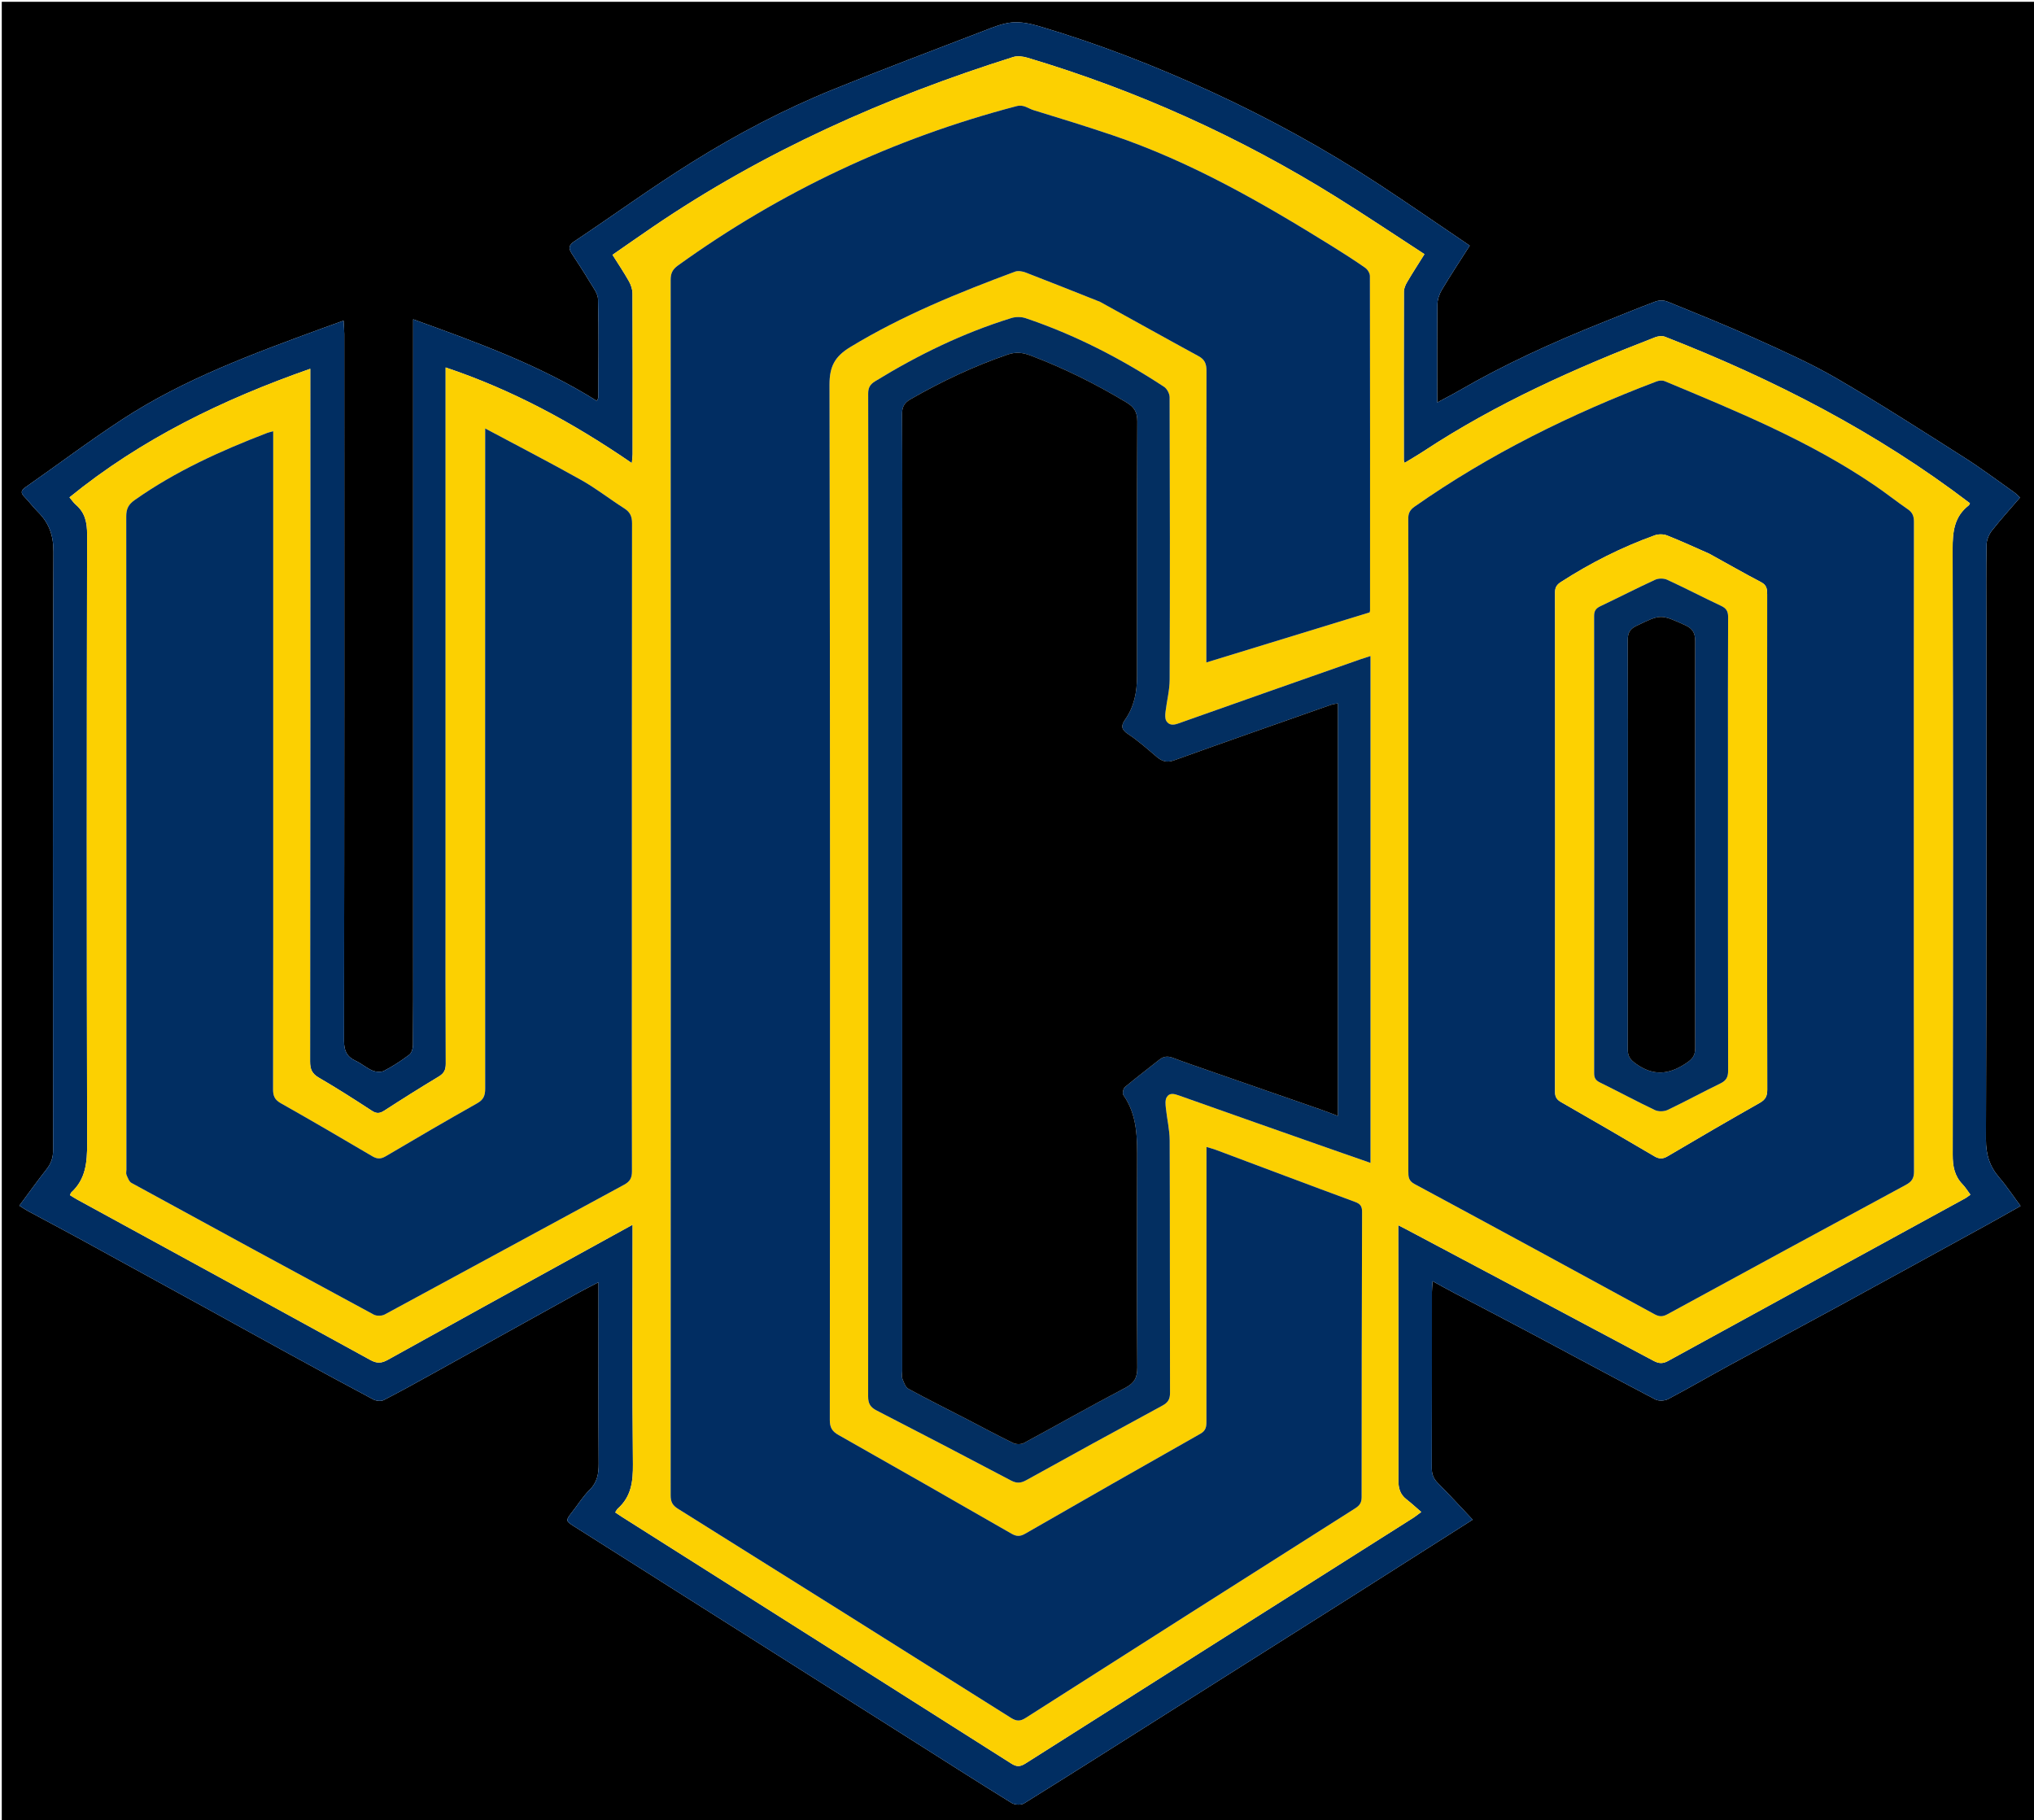 <svg version="1.1" id="Layer_1" xmlns="http://www.w3.org/2000/svg" xmlns:xlink="http://www.w3.org/1999/xlink" x="0px" y="0px"
	 width="100%" viewBox="0 0 1152 1031" enable-background="new 0 0 1152 1031" xml:space="preserve">
<path fill="#000000" opacity="1" stroke="none" 
	d="
M1,356 
	C1,237.347 1,119.194 1,1.02 
	C384.943,1.02 768.885,1.02 1152.914,1.02 
	C1152.914,344.57 1152.914,688.14 1152.914,1031.855 
	C769,1031.855 385,1031.855 1,1031.855 
	C1,806.781 1,581.641 1,356 
M234,451.5 
	C234,480.33 234,509.16 234,537.99 
	C234,555.989 234.061,573.988 233.906,591.984 
	C233.89,593.842 233.116,596.4 231.774,597.41 
	C227.286,600.785 222.53,603.895 217.553,606.482 
	C215.79,607.398 212.836,607.141 210.885,606.323 
	C207.559,604.929 204.739,602.362 201.45,600.843 
	C196.469,598.543 194.84,595.24 194.849,589.575 
	C195.04,456.088 194.999,322.601 194.982,189.114 
	C194.982,186.881 194.754,184.649 194.589,181.609 
	C189.969,183.275 186.112,184.644 182.27,186.054 
	C143.316,200.352 104.294,214.634 69.305,237.486 
	C50.586,249.712 32.699,263.208 14.355,276.015 
	C11.61,277.932 11.81,279.337 13.928,281.494 
	C16.48,284.092 18.613,287.107 21.209,289.653 
	C27.626,295.947 30.3,302.918 30.265,312.431 
	C29.858,425.419 29.983,538.408 30.082,651.397 
	C30.085,655.658 28.939,658.995 26.326,662.295 
	C21.119,668.873 16.256,675.723 10.954,682.862 
	C12.941,684.105 14.397,685.13 15.953,685.969 
	C25.452,691.091 35.011,696.105 44.481,701.28 
	C68.359,714.328 92.208,727.431 116.055,740.536 
	C131.76,749.168 147.421,757.881 163.141,766.485 
	C179.159,775.252 195.194,783.993 211.323,792.553 
	C212.961,793.422 215.713,793.781 217.246,793 
	C226.702,788.177 235.983,783.008 245.272,777.863 
	C272.699,762.67 300.098,747.425 327.523,732.228 
	C331.075,730.259 334.716,728.451 338.986,726.218 
	C338.986,728.901 338.986,730.709 338.986,732.516 
	C338.986,764.679 338.898,796.843 339.069,829.006 
	C339.099,834.752 338.264,839.585 333.907,843.878 
	C330.177,847.553 327.354,852.146 324.105,856.313 
	C320.256,861.25 320.183,861.337 325.393,864.644 
	C349.327,879.834 373.299,894.962 397.254,910.117 
	C436.194,934.753 475.135,959.389 514.07,984.034 
	C533.676,996.444 553.221,1008.952 572.954,1021.157 
	C574.732,1022.257 578.3,1022.444 580.001,1021.388 
	C606.761,1004.756 633.349,987.847 659.982,971.009 
	C695.308,948.675 730.65,926.365 765.963,904.01 
	C786.843,890.791 807.679,877.503 828.535,864.246 
	C830.267,863.145 831.998,862.043 834.083,860.716 
	C827.188,853.425 820.916,846.567 814.366,839.985 
	C811.944,837.55 810.922,835.094 810.934,831.653 
	C811.044,798.323 810.995,764.993 811.014,731.662 
	C811.015,729.938 811.218,728.213 811.382,725.622 
	C816.099,728.193 819.97,730.365 823.896,732.432 
	C837.707,739.703 851.571,746.872 865.35,754.202 
	C889.388,766.989 913.339,779.941 937.461,792.566 
	C939.389,793.576 942.804,793.433 944.776,792.395 
	C956.511,786.217 967.977,779.531 979.625,773.182 
	C999.443,762.38 1019.362,751.763 1039.178,740.957 
	C1067.432,725.551 1095.638,710.057 1123.848,694.572 
	C1130.512,690.915 1137.114,687.145 1144.397,683.062 
	C1140.234,677.451 1136.607,671.924 1132.329,666.959 
	C1126.885,660.64 1124.766,653.92 1124.794,645.34 
	C1125.118,547.35 1125,449.359 1125,351.369 
	C1125,337.037 1124.847,322.702 1125.138,308.376 
	C1125.192,305.713 1126.486,302.656 1128.158,300.526 
	C1133.14,294.178 1138.594,288.2 1144.095,281.807 
	C1142.98,280.779 1142.12,279.793 1141.082,279.06 
	C1131.601,272.373 1122.324,265.361 1112.541,259.146 
	C1088.604,243.941 1064.739,228.579 1040.237,214.326 
	C1025.504,205.756 1009.793,198.788 994.225,191.758 
	C977.756,184.32 960.965,177.588 944.226,170.767 
	C942.336,169.997 939.634,170.021 937.708,170.741 
	C927.618,174.517 917.658,178.637 907.651,182.635 
	C879.719,193.794 852.372,206.181 826.317,221.293 
	C822.522,223.493 818.601,225.474 814.001,227.953 
	C814.001,208.719 813.894,190.572 814.113,172.428 
	C814.147,169.646 815.17,166.578 816.609,164.163 
	C821.501,155.954 826.784,147.978 832.422,139.12 
	C814.92,127.286 797.903,115.482 780.585,104.136 
	C750.414,84.368 718.876,67.062 686.093,51.964 
	C654.415,37.376 622.01,24.763 588.574,14.867 
	C583.613,13.399 578.178,12.243 573.128,12.717 
	C567.638,13.232 562.231,15.532 556.979,17.55 
	C528.506,28.493 499.953,39.246 471.698,50.729 
	C443.956,62.003 417.439,75.958 392.079,91.789 
	C369.337,105.986 347.613,121.809 325.298,136.701 
	C322.058,138.863 321.964,140.707 323.795,143.539 
	C327.214,148.826 330.706,154.071 333.922,159.48 
	C335.842,162.708 338.649,166.181 338.733,169.6 
	C339.185,188.085 338.914,206.588 338.865,225.085 
	C338.864,225.522 338.54,225.958 338.085,227.102 
	C305.736,206.787 270.294,193.986 234,180.845 
	C234,271.292 234,360.896 234,451.5 
z"/>
<path fill="#012E62" opacity="1" stroke="none" 
	d="
M234,451 
	C234,360.896 234,271.292 234,180.845 
	C270.294,193.986 305.736,206.787 338.085,227.102 
	C338.54,225.958 338.864,225.522 338.865,225.085 
	C338.914,206.588 339.185,188.085 338.733,169.6 
	C338.649,166.181 335.842,162.708 333.922,159.48 
	C330.706,154.071 327.214,148.826 323.795,143.539 
	C321.964,140.707 322.058,138.863 325.298,136.701 
	C347.613,121.809 369.337,105.986 392.079,91.789 
	C417.439,75.958 443.956,62.003 471.698,50.729 
	C499.953,39.246 528.506,28.493 556.979,17.55 
	C562.231,15.532 567.638,13.232 573.128,12.717 
	C578.178,12.243 583.613,13.399 588.574,14.867 
	C622.01,24.763 654.415,37.376 686.093,51.964 
	C718.876,67.062 750.414,84.368 780.585,104.136 
	C797.903,115.482 814.92,127.286 832.422,139.12 
	C826.784,147.978 821.501,155.954 816.609,164.163 
	C815.17,166.578 814.147,169.646 814.113,172.428 
	C813.894,190.572 814.001,208.719 814.001,227.953 
	C818.601,225.474 822.522,223.493 826.317,221.293 
	C852.372,206.181 879.719,193.794 907.651,182.635 
	C917.658,178.637 927.618,174.517 937.708,170.741 
	C939.634,170.021 942.336,169.997 944.226,170.767 
	C960.965,177.588 977.756,184.32 994.225,191.758 
	C1009.793,198.788 1025.504,205.756 1040.237,214.326 
	C1064.739,228.579 1088.604,243.941 1112.541,259.146 
	C1122.324,265.361 1131.601,272.373 1141.082,279.06 
	C1142.12,279.793 1142.98,280.779 1144.095,281.807 
	C1138.594,288.2 1133.14,294.178 1128.158,300.526 
	C1126.486,302.656 1125.192,305.713 1125.138,308.376 
	C1124.847,322.702 1125,337.037 1125,351.369 
	C1125,449.359 1125.118,547.35 1124.794,645.34 
	C1124.766,653.92 1126.885,660.64 1132.329,666.959 
	C1136.607,671.924 1140.234,677.451 1144.397,683.062 
	C1137.114,687.145 1130.512,690.915 1123.848,694.572 
	C1095.638,710.057 1067.432,725.551 1039.178,740.957 
	C1019.362,751.763 999.443,762.38 979.625,773.182 
	C967.977,779.531 956.511,786.217 944.776,792.395 
	C942.804,793.433 939.389,793.576 937.461,792.566 
	C913.339,779.941 889.388,766.989 865.35,754.202 
	C851.571,746.872 837.707,739.703 823.896,732.432 
	C819.97,730.365 816.099,728.193 811.382,725.622 
	C811.218,728.213 811.015,729.938 811.014,731.662 
	C810.995,764.993 811.044,798.323 810.934,831.653 
	C810.922,835.094 811.944,837.55 814.366,839.985 
	C820.916,846.567 827.188,853.425 834.083,860.716 
	C831.998,862.043 830.267,863.145 828.535,864.246 
	C807.679,877.503 786.843,890.791 765.963,904.01 
	C730.65,926.365 695.308,948.675 659.982,971.009 
	C633.349,987.847 606.761,1004.756 580.001,1021.388 
	C578.3,1022.444 574.732,1022.257 572.954,1021.157 
	C553.221,1008.952 533.676,996.444 514.07,984.034 
	C475.135,959.389 436.194,934.753 397.254,910.117 
	C373.299,894.962 349.327,879.834 325.393,864.644 
	C320.183,861.337 320.256,861.25 324.105,856.313 
	C327.354,852.146 330.177,847.553 333.907,843.878 
	C338.264,839.585 339.099,834.752 339.069,829.006 
	C338.898,796.843 338.986,764.679 338.986,732.516 
	C338.986,730.709 338.986,728.901 338.986,726.218 
	C334.716,728.451 331.075,730.259 327.523,732.228 
	C300.098,747.425 272.699,762.67 245.272,777.863 
	C235.983,783.008 226.702,788.177 217.246,793 
	C215.713,793.781 212.961,793.422 211.323,792.553 
	C195.194,783.993 179.159,775.252 163.141,766.485 
	C147.421,757.881 131.76,749.168 116.055,740.536 
	C92.208,727.431 68.359,714.328 44.481,701.28 
	C35.011,696.105 25.452,691.091 15.953,685.969 
	C14.397,685.13 12.941,684.105 10.954,682.862 
	C16.256,675.723 21.119,668.873 26.326,662.295 
	C28.939,658.995 30.085,655.658 30.082,651.397 
	C29.983,538.408 29.858,425.419 30.265,312.431 
	C30.3,302.918 27.626,295.947 21.209,289.653 
	C18.613,287.107 16.48,284.092 13.928,281.494 
	C11.81,279.337 11.61,277.932 14.355,276.015 
	C32.699,263.208 50.586,249.712 69.305,237.486 
	C104.294,214.634 143.316,200.352 182.27,186.054 
	C186.112,184.644 189.969,183.275 194.589,181.609 
	C194.754,184.649 194.982,186.881 194.982,189.114 
	C194.999,322.601 195.04,456.088 194.849,589.575 
	C194.84,595.24 196.469,598.543 201.45,600.843 
	C204.739,602.362 207.559,604.929 210.885,606.323 
	C212.836,607.141 215.79,607.398 217.553,606.482 
	C222.53,603.895 227.286,600.785 231.774,597.41 
	C233.116,596.4 233.89,593.842 233.906,591.984 
	C234.061,573.988 234,555.989 234,537.99 
	C234,509.16 234,480.33 234,451 
M252.402,506.5 
	C252.4,538.495 252.349,570.491 252.468,602.486 
	C252.481,605.862 251.535,607.898 248.571,609.68 
	C238.162,615.943 227.871,622.411 217.677,629.018 
	C215.096,630.691 213.285,630.851 210.618,629.111 
	C200.723,622.657 190.763,616.277 180.553,610.341 
	C176.672,608.085 175.621,605.515 175.625,601.22 
	C175.74,472.558 175.719,343.895 175.719,215.233 
	C175.719,213.279 175.719,211.325 175.719,208.874 
	C126.162,226.25 79.966,248.623 39.353,281.693 
	C40.612,283.165 41.649,284.73 43.015,285.914 
	C48.197,290.404 49.344,295.934 49.332,302.714 
	C49.126,417.71 49.085,532.707 49.351,647.703 
	C49.376,658.258 48.615,667.808 40.391,675.346 
	C40.065,675.644 39.966,676.189 39.621,676.916 
	C41.049,677.781 42.413,678.681 43.842,679.462 
	C99.161,709.703 154.511,739.888 209.753,770.266 
	C213.457,772.303 216.016,772.195 219.623,770.188 
	C256.109,749.885 292.707,729.784 329.275,709.629 
	C338.699,704.435 348.13,699.253 358.282,693.666 
	C358.282,696.205 358.282,697.969 358.282,699.733 
	C358.282,742.898 358.035,786.066 358.47,829.227 
	C358.569,839.013 357.567,847.614 349.929,854.41 
	C349.341,854.933 349.006,855.741 348.432,856.597 
	C349.788,857.497 351.01,858.343 352.265,859.137 
	C425.815,905.704 499.381,952.247 572.875,998.904 
	C575.867,1000.803 577.889,1000.642 580.772,998.814 
	C653.996,952.356 727.28,905.993 800.546,859.6 
	C801.738,858.845 802.827,857.925 804.953,856.349 
	C801.863,853.692 799.296,851.307 796.542,849.161 
	C792.947,846.36 792.005,842.878 792.015,838.34 
	C792.122,792.176 791.99,746.01 791.924,699.845 
	C791.922,698.091 791.924,696.336 791.924,693.937 
	C794.027,695.018 795.481,695.745 796.915,696.506 
	C843.482,721.237 890.06,745.948 936.581,770.764 
	C939.501,772.322 941.754,772.464 944.734,770.828 
	C1000.732,740.099 1056.792,709.481 1112.828,678.821 
	C1113.918,678.225 1114.889,677.412 1115.993,676.646 
	C1114.37,674.477 1113.151,672.439 1111.544,670.777 
	C1106.968,666.041 1105.95,660.515 1105.96,654.015 
	C1106.133,539.686 1106.181,425.356 1105.914,311.027 
	C1105.891,301.231 1106.777,292.645 1114.998,286.27 
	C1115.451,285.92 1115.614,285.196 1115.71,285.019 
	C1062.826,244.68 1004.529,214.752 943.032,190.742 
	C941.426,190.115 939.1,190.381 937.42,191.031 
	C891.889,208.647 847.445,228.49 806.494,255.43 
	C802.956,257.757 799.279,259.874 795.544,262.164 
	C795.263,261.282 795.087,260.99 795.087,260.698 
	C795.068,228.866 795.031,197.033 795.135,165.202 
	C795.141,163.366 796.02,161.368 796.98,159.732 
	C799.98,154.621 803.215,149.647 806.778,143.949 
	C789.916,133 773.62,122.058 756.974,111.676 
	C702.198,77.512 643.838,51.2 581.978,32.715 
	C579.434,31.955 576.298,31.521 573.865,32.288 
	C501.466,55.115 432.686,85.665 369.729,128.534 
	C362.098,133.731 354.544,139.041 346.901,144.335 
	C350.266,149.69 353.442,154.386 356.206,159.313 
	C357.359,161.37 358.213,163.917 358.223,166.245 
	C358.355,196.577 358.316,226.909 358.295,257.242 
	C358.294,258.604 358.057,259.967 357.841,262.28 
	C324.626,239.467 290.317,220.837 252.402,208.124 
	C252.402,307.568 252.402,406.534 252.402,506.5 
z"/>
<path fill="#FCD001" opacity="1" stroke="none" 
	d="
M252.402,506 
	C252.402,406.534 252.402,307.568 252.402,208.124 
	C290.317,220.837 324.626,239.467 357.841,262.28 
	C358.057,259.967 358.294,258.604 358.295,257.242 
	C358.316,226.909 358.355,196.577 358.223,166.245 
	C358.213,163.917 357.359,161.37 356.206,159.313 
	C353.442,154.386 350.266,149.69 346.901,144.335 
	C354.544,139.041 362.098,133.731 369.729,128.534 
	C432.686,85.665 501.466,55.115 573.865,32.288 
	C576.298,31.521 579.434,31.955 581.978,32.715 
	C643.838,51.2 702.198,77.512 756.974,111.676 
	C773.62,122.058 789.916,133 806.778,143.949 
	C803.215,149.647 799.98,154.621 796.98,159.732 
	C796.02,161.368 795.141,163.366 795.135,165.202 
	C795.031,197.033 795.068,228.866 795.087,260.698 
	C795.087,260.99 795.263,261.282 795.544,262.164 
	C799.279,259.874 802.956,257.757 806.494,255.43 
	C847.445,228.49 891.889,208.647 937.42,191.031 
	C939.1,190.381 941.426,190.115 943.032,190.742 
	C1004.529,214.752 1062.826,244.68 1115.71,285.019 
	C1115.614,285.196 1115.451,285.92 1114.998,286.27 
	C1106.777,292.645 1105.891,301.231 1105.914,311.027 
	C1106.181,425.356 1106.133,539.686 1105.96,654.015 
	C1105.95,660.515 1106.968,666.041 1111.544,670.777 
	C1113.151,672.439 1114.37,674.477 1115.993,676.646 
	C1114.889,677.412 1113.918,678.225 1112.828,678.821 
	C1056.792,709.481 1000.732,740.099 944.734,770.828 
	C941.754,772.464 939.501,772.322 936.581,770.764 
	C890.06,745.948 843.482,721.237 796.915,696.506 
	C795.481,695.745 794.027,695.018 791.924,693.937 
	C791.924,696.336 791.922,698.091 791.924,699.845 
	C791.99,746.01 792.122,792.176 792.015,838.34 
	C792.005,842.878 792.947,846.36 796.542,849.161 
	C799.296,851.307 801.863,853.692 804.953,856.349 
	C802.827,857.925 801.738,858.845 800.546,859.6 
	C727.28,905.993 653.996,952.356 580.772,998.814 
	C577.889,1000.642 575.867,1000.803 572.875,998.904 
	C499.381,952.247 425.815,905.704 352.265,859.137 
	C351.01,858.343 349.788,857.497 348.432,856.597 
	C349.006,855.741 349.341,854.933 349.929,854.41 
	C357.567,847.614 358.569,839.013 358.47,829.227 
	C358.035,786.066 358.282,742.898 358.282,699.733 
	C358.282,697.969 358.282,696.205 358.282,693.666 
	C348.13,699.253 338.699,704.435 329.275,709.629 
	C292.707,729.784 256.109,749.885 219.623,770.188 
	C216.016,772.195 213.457,772.303 209.753,770.266 
	C154.511,739.888 99.161,709.703 43.842,679.462 
	C42.413,678.681 41.049,677.781 39.621,676.916 
	C39.966,676.189 40.065,675.644 40.391,675.346 
	C48.615,667.808 49.376,658.258 49.351,647.703 
	C49.085,532.707 49.126,417.71 49.332,302.714 
	C49.344,295.934 48.197,290.404 43.015,285.914 
	C41.649,284.73 40.612,283.165 39.353,281.693 
	C79.966,248.623 126.162,226.25 175.719,208.874 
	C175.719,211.325 175.719,213.279 175.719,215.233 
	C175.719,343.895 175.74,472.558 175.625,601.22 
	C175.621,605.515 176.672,608.085 180.553,610.341 
	C190.763,616.277 200.723,622.657 210.618,629.111 
	C213.285,630.851 215.096,630.691 217.677,629.018 
	C227.871,622.411 238.162,615.943 248.571,609.68 
	C251.535,607.898 252.481,605.862 252.468,602.486 
	C252.349,570.491 252.4,538.495 252.402,506 
M623.443,171.107 
	C641.906,181.342 660.327,191.655 678.87,201.744 
	C682.479,203.708 683.328,206.248 683.319,210.115 
	C683.205,263.114 683.242,316.113 683.242,369.112 
	C683.242,371.026 683.242,372.941 683.242,375.203 
	C714.544,365.605 745.151,356.22 775.732,346.842 
	C775.818,346.452 775.952,346.129 775.952,345.806 
	C775.97,282.641 775.998,219.475 775.875,156.31 
	C775.872,154.734 774.568,152.616 773.224,151.679 
	C767.083,147.398 760.772,143.349 754.41,139.397 
	C714.788,114.784 674.439,91.573 629.988,76.545 
	C615.188,71.541 600.25,66.94 585.31,62.364 
	C582.212,61.415 579.89,59.031 575.656,60.142 
	C506.157,78.373 442.267,108.376 383.968,150.369 
	C380.909,152.572 379.837,154.788 379.838,158.518 
	C379.933,388.013 379.932,617.508 379.839,847.004 
	C379.837,850.603 380.881,852.599 383.957,854.523 
	C446.885,893.897 509.751,933.37 572.552,972.945 
	C575.668,974.909 577.781,974.994 580.923,972.989 
	C643.081,933.319 705.309,893.76 767.578,854.265 
	C770.111,852.658 771.187,851.03 771.186,847.955 
	C771.179,794.123 771.272,740.291 771.448,686.459 
	C771.458,683.33 770.578,681.877 767.491,680.74 
	C741.132,671.026 714.859,661.078 688.552,651.22 
	C687.069,650.664 685.52,650.286 683.319,649.618 
	C683.319,652.247 683.32,654.207 683.319,656.167 
	C683.295,705.832 683.256,755.498 683.286,805.164 
	C683.288,808.152 682.952,810.296 679.871,812.037 
	C646.704,830.787 613.622,849.687 580.59,868.674 
	C577.772,870.295 575.728,870.273 572.918,868.658 
	C540.32,849.919 507.675,831.263 474.942,812.762 
	C471.328,810.719 469.981,808.556 469.984,804.28 
	C470.114,608.784 470.199,413.288 469.811,217.793 
	C469.79,207.407 472.957,201.804 481.589,196.566 
	C511.065,178.677 542.746,165.817 574.874,153.863 
	C576.627,153.211 579.139,153.665 580.998,154.382 
	C594.952,159.759 608.83,165.331 623.443,171.107 
M1083.924,462.5 
	C1083.924,406.839 1083.896,351.178 1083.996,295.517 
	C1084.002,292.356 1083.2,290.276 1080.563,288.46 
	C1074.257,284.117 1068.254,279.334 1061.929,275.02 
	C1024.974,249.815 983.833,232.997 942.85,215.89 
	C941.537,215.342 939.596,215.514 938.21,216.041 
	C889.826,234.429 843.674,257.134 801.185,286.941 
	C798.551,288.789 797.578,290.669 797.597,293.856 
	C797.733,316.687 797.67,339.518 797.67,362.349 
	C797.67,462.673 797.674,562.996 797.647,663.32 
	C797.646,666.376 797.653,668.727 801.136,670.602 
	C846.538,695.04 891.834,719.676 937.098,744.369 
	C939.753,745.818 941.685,745.846 944.35,744.393 
	C989.327,719.868 1034.348,695.422 1079.426,671.082 
	C1082.722,669.302 1084.045,667.427 1084.035,663.48 
	C1083.879,596.82 1083.924,530.16 1083.924,462.5 
M154.737,440.5 
	C154.737,375.255 154.737,310.01 154.737,244.257 
	C153.127,244.701 152.18,244.879 151.294,245.218 
	C124.987,255.316 99.45,266.89 76.267,283.221 
	C72.657,285.764 71.496,288.289 71.5,292.54 
	C71.609,415.856 71.589,539.173 71.589,662.489 
	C71.589,663.489 71.286,664.623 71.656,665.46 
	C72.375,667.09 73.098,669.238 74.467,669.987 
	C120.138,694.972 165.87,719.845 211.684,744.567 
	C213.31,745.445 216.258,745.384 217.906,744.494 
	C263.128,720.076 308.24,695.452 353.454,671.018 
	C356.874,669.17 357.94,667.115 357.926,663.293 
	C357.783,624.132 357.861,584.97 357.866,545.809 
	C357.874,462.654 357.845,379.498 357.976,296.343 
	C357.982,292.369 356.8,289.977 353.496,287.88 
	C345.348,282.709 337.715,276.663 329.325,271.95 
	C311.697,262.049 293.716,252.778 274.788,242.664 
	C274.788,246.262 274.788,248.2 274.788,250.137 
	C274.765,372.287 274.725,494.437 274.792,616.587 
	C274.794,620.464 273.886,622.834 270.266,624.873 
	C252.871,634.667 235.634,644.743 218.442,654.89 
	C215.648,656.539 213.605,656.494 210.832,654.857 
	C193.641,644.709 176.4,634.639 159.015,624.828 
	C155.586,622.893 154.648,620.725 154.656,616.976 
	C154.773,558.484 154.737,499.992 154.737,440.5 
M491.783,341.5 
	C491.783,357.664 491.783,373.827 491.783,389.991 
	C491.783,523.631 491.804,657.271 491.683,790.911 
	C491.68,794.974 492.957,797.053 496.5,798.874 
	C521.935,811.952 547.295,825.175 572.587,838.527 
	C575.777,840.21 578.121,840.09 581.236,838.362 
	C606.833,824.161 632.5,810.085 658.249,796.162 
	C661.456,794.428 662.675,792.592 662.665,788.893 
	C662.53,741.236 662.658,693.579 662.473,645.922 
	C662.45,639.829 660.951,633.751 660.323,627.647 
	C660.113,625.611 659.838,623.149 660.747,621.529 
	C662.295,618.768 664.964,619.474 667.709,620.451 
	C696.208,630.59 724.752,640.604 753.287,650.642 
	C760.753,653.269 768.233,655.857 776.208,658.638 
	C776.208,562.667 776.208,467.35 776.208,371.558 
	C773.967,372.283 772.252,372.796 770.565,373.389 
	C736.07,385.509 701.565,397.601 667.112,409.839 
	C664.329,410.827 662.048,410.671 660.612,408.381 
	C659.779,407.054 659.91,404.906 660.109,403.185 
	C660.814,397.09 662.441,391.022 662.463,384.939 
	C662.655,331.617 662.61,278.293 662.442,224.971 
	C662.436,222.969 660.976,220.183 659.319,219.094 
	C634.755,202.963 608.77,189.607 580.873,180.2 
	C578.439,179.38 575.293,179.368 572.833,180.129 
	C545.505,188.578 520.003,200.993 495.66,215.936 
	C492.721,217.74 491.696,219.625 491.707,223.023 
	C491.826,262.182 491.783,301.341 491.783,341.5 
z"/>
<path fill="#012D62" opacity="1" stroke="none" 
	d="
M623.087,170.975 
	C608.83,165.331 594.952,159.759 580.998,154.382 
	C579.139,153.665 576.627,153.211 574.874,153.863 
	C542.746,165.817 511.065,178.677 481.589,196.566 
	C472.957,201.804 469.79,207.407 469.811,217.793 
	C470.199,413.288 470.114,608.784 469.984,804.28 
	C469.981,808.556 471.328,810.719 474.942,812.762 
	C507.675,831.263 540.32,849.919 572.918,868.658 
	C575.728,870.273 577.772,870.295 580.59,868.674 
	C613.622,849.687 646.704,830.787 679.871,812.037 
	C682.952,810.296 683.288,808.152 683.286,805.164 
	C683.256,755.498 683.295,705.832 683.319,656.167 
	C683.32,654.207 683.319,652.247 683.319,649.618 
	C685.52,650.286 687.069,650.664 688.552,651.22 
	C714.859,661.078 741.132,671.026 767.491,680.74 
	C770.578,681.877 771.458,683.33 771.448,686.459 
	C771.272,740.291 771.179,794.123 771.186,847.955 
	C771.187,851.03 770.111,852.658 767.578,854.265 
	C705.309,893.76 643.081,933.319 580.923,972.989 
	C577.781,974.994 575.668,974.909 572.552,972.945 
	C509.751,933.37 446.885,893.897 383.957,854.523 
	C380.881,852.599 379.837,850.603 379.839,847.004 
	C379.932,617.508 379.933,388.013 379.838,158.518 
	C379.837,154.788 380.909,152.572 383.968,150.369 
	C442.267,108.376 506.157,78.373 575.656,60.142 
	C579.89,59.031 582.212,61.415 585.31,62.364 
	C600.25,66.94 615.188,71.541 629.988,76.545 
	C674.439,91.573 714.788,114.784 754.41,139.397 
	C760.772,143.349 767.083,147.398 773.224,151.679 
	C774.568,152.616 775.872,154.734 775.875,156.31 
	C775.998,219.475 775.97,282.641 775.952,345.806 
	C775.952,346.129 775.818,346.452 775.732,346.842 
	C745.151,356.22 714.544,365.605 683.242,375.203 
	C683.242,372.941 683.242,371.026 683.242,369.112 
	C683.242,316.113 683.205,263.114 683.319,210.115 
	C683.328,206.248 682.479,203.708 678.87,201.744 
	C660.327,191.655 641.906,181.342 623.087,170.975 
z"/>
<path fill="#012D62" opacity="1" stroke="none" 
	d="
M1083.924,463 
	C1083.924,530.16 1083.879,596.82 1084.035,663.48 
	C1084.045,667.427 1082.722,669.302 1079.426,671.082 
	C1034.348,695.422 989.327,719.868 944.35,744.393 
	C941.685,745.846 939.753,745.818 937.098,744.369 
	C891.834,719.676 846.538,695.04 801.136,670.602 
	C797.653,668.727 797.646,666.376 797.647,663.32 
	C797.674,562.996 797.67,462.673 797.67,362.349 
	C797.67,339.518 797.733,316.687 797.597,293.856 
	C797.578,290.669 798.551,288.789 801.185,286.941 
	C843.674,257.134 889.826,234.429 938.21,216.041 
	C939.596,215.514 941.537,215.342 942.85,215.89 
	C983.833,232.997 1024.974,249.815 1061.929,275.02 
	C1068.254,279.334 1074.257,284.117 1080.563,288.46 
	C1083.2,290.276 1084.002,292.356 1083.996,295.517 
	C1083.896,351.178 1083.924,406.839 1083.924,463 
M967.969,313.548 
	C960.052,310.082 952.203,306.444 944.172,303.268 
	C942.123,302.458 939.256,302.449 937.171,303.2 
	C918.479,309.93 900.847,318.833 884.137,329.595 
	C881.806,331.097 880.734,332.581 880.737,335.488 
	C880.819,429.811 880.82,524.135 880.735,618.459 
	C880.733,621.398 881.792,622.855 884.232,624.252 
	C901.845,634.341 919.41,644.515 936.888,654.835 
	C939.661,656.473 941.693,656.533 944.495,654.879 
	C961.83,644.645 979.228,634.513 996.746,624.595 
	C999.979,622.764 1000.928,620.719 1000.92,617.137 
	C1000.803,565.643 1000.84,514.148 1000.84,462.653 
	C1000.84,420.657 1000.823,378.662 1000.877,336.666 
	C1000.881,333.681 1000.644,331.412 997.481,329.755 
	C987.763,324.665 978.24,319.201 967.969,313.548 
z"/>
<path fill="#012E62" opacity="1" stroke="none" 
	d="
M154.737,441 
	C154.737,499.992 154.773,558.484 154.656,616.976 
	C154.648,620.725 155.586,622.893 159.015,624.828 
	C176.4,634.639 193.641,644.709 210.832,654.857 
	C213.605,656.494 215.648,656.539 218.442,654.89 
	C235.634,644.743 252.871,634.667 270.266,624.873 
	C273.886,622.834 274.794,620.464 274.792,616.587 
	C274.725,494.437 274.765,372.287 274.788,250.137 
	C274.788,248.2 274.788,246.262 274.788,242.664 
	C293.716,252.778 311.697,262.049 329.325,271.95 
	C337.715,276.663 345.348,282.709 353.496,287.88 
	C356.8,289.977 357.982,292.369 357.976,296.343 
	C357.845,379.498 357.874,462.654 357.866,545.809 
	C357.861,584.97 357.783,624.132 357.926,663.293 
	C357.94,667.115 356.874,669.17 353.454,671.018 
	C308.24,695.452 263.128,720.076 217.906,744.494 
	C216.258,745.384 213.31,745.445 211.684,744.567 
	C165.87,719.845 120.138,694.972 74.467,669.987 
	C73.098,669.238 72.375,667.09 71.656,665.46 
	C71.286,664.623 71.589,663.489 71.589,662.489 
	C71.589,539.173 71.609,415.856 71.5,292.54 
	C71.496,288.289 72.657,285.764 76.267,283.221 
	C99.45,266.89 124.987,255.316 151.294,245.218 
	C152.18,244.879 153.127,244.701 154.737,244.257 
	C154.737,310.01 154.737,375.255 154.737,441 
z"/>
<path fill="#032F61" opacity="1" stroke="none" 
	d="
M491.783,341 
	C491.783,301.341 491.826,262.182 491.707,223.023 
	C491.696,219.625 492.721,217.74 495.66,215.936 
	C520.003,200.993 545.505,188.578 572.833,180.129 
	C575.293,179.368 578.439,179.38 580.873,180.2 
	C608.77,189.607 634.755,202.963 659.319,219.094 
	C660.976,220.183 662.436,222.969 662.442,224.971 
	C662.61,278.293 662.655,331.617 662.463,384.939 
	C662.441,391.022 660.814,397.09 660.109,403.185 
	C659.91,404.906 659.779,407.054 660.612,408.381 
	C662.048,410.671 664.329,410.827 667.112,409.839 
	C701.565,397.601 736.07,385.509 770.565,373.389 
	C772.252,372.796 773.967,372.283 776.208,371.558 
	C776.208,467.35 776.208,562.667 776.208,658.638 
	C768.233,655.857 760.753,653.269 753.287,650.642 
	C724.752,640.604 696.208,630.59 667.709,620.451 
	C664.964,619.474 662.295,618.768 660.747,621.529 
	C659.838,623.149 660.113,625.611 660.323,627.647 
	C660.951,633.751 662.45,639.829 662.473,645.922 
	C662.658,693.579 662.53,741.236 662.665,788.893 
	C662.675,792.592 661.456,794.428 658.249,796.162 
	C632.5,810.085 606.833,824.161 581.236,838.362 
	C578.121,840.09 575.777,840.21 572.587,838.527 
	C547.295,825.175 521.935,811.952 496.5,798.874 
	C492.957,797.053 491.68,794.974 491.683,790.911 
	C491.804,657.271 491.783,523.631 491.783,389.991 
	C491.783,373.827 491.783,357.664 491.783,341 
M511.002,319.5 
	C511.002,471.807 511.002,624.113 511.002,776.42 
	C511.002,777.92 510.595,779.577 511.098,780.883 
	C511.899,782.965 512.83,785.685 514.536,786.617 
	C525.465,792.592 536.63,798.135 547.699,803.855 
	C556.401,808.351 565.013,813.032 573.823,817.303 
	C575.503,818.117 578.328,818.146 579.945,817.276 
	C599.08,806.973 617.957,796.184 637.211,786.112 
	C642.461,783.366 644.164,780.31 644.128,774.548 
	C643.883,735.723 643.918,696.895 644.046,658.069 
	C644.089,644.865 644.328,631.764 636.249,620.221 
	C635.608,619.306 636.156,616.495 637.104,615.701 
	C643.448,610.382 650.097,605.428 656.547,600.231 
	C659.018,598.239 661.401,598.034 664.322,599.147 
	C670.676,601.568 677.116,603.767 683.539,606.002 
	C704.842,613.416 726.156,620.795 747.457,628.213 
	C750.763,629.364 754.023,630.646 757.722,632.022 
	C757.722,553.582 757.722,476.154 757.722,398.378 
	C756.136,398.713 754.826,398.842 753.62,399.267 
	C724.046,409.67 694.451,420.013 664.959,430.641 
	C660.857,432.12 658.121,431.198 655.112,428.658 
	C649.795,424.17 644.582,419.462 638.786,415.672 
	C634.859,413.104 634.955,410.787 637.18,407.647 
	C642.404,400.273 643.961,391.871 643.972,383.122 
	C644.031,334.964 643.904,286.805 644.137,238.648 
	C644.163,233.374 642.31,230.519 638.024,227.94 
	C620.627,217.473 602.546,208.469 583.548,201.29 
	C579.252,199.667 575.323,199.227 570.666,200.823 
	C551.435,207.412 533.207,216.055 515.614,226.157 
	C512.265,228.08 510.87,230.446 510.899,234.515 
	C511.096,262.509 511.002,290.505 511.002,319.5 
z"/>
<path fill="#FDD101" opacity="1" stroke="none" 
	d="
M968.305,313.715 
	C978.24,319.201 987.763,324.665 997.481,329.755 
	C1000.644,331.412 1000.881,333.681 1000.877,336.666 
	C1000.823,378.662 1000.84,420.657 1000.84,462.653 
	C1000.84,514.148 1000.803,565.643 1000.92,617.137 
	C1000.928,620.719 999.979,622.764 996.746,624.595 
	C979.228,634.513 961.83,644.645 944.495,654.879 
	C941.693,656.533 939.661,656.473 936.888,654.835 
	C919.41,644.515 901.845,634.341 884.232,624.252 
	C881.792,622.855 880.733,621.398 880.735,618.459 
	C880.82,524.135 880.819,429.811 880.737,335.488 
	C880.734,332.581 881.806,331.097 884.137,329.595 
	C900.847,318.833 918.479,309.93 937.171,303.2 
	C939.256,302.449 942.123,302.458 944.172,303.268 
	C952.203,306.444 960.052,310.082 968.305,313.715 
M978.669,435.5 
	C978.669,406.849 978.603,378.198 978.756,349.547 
	C978.774,346.205 977.754,344.534 974.767,343.131 
	C964.538,338.328 954.512,333.089 944.247,328.364 
	C942.344,327.488 939.35,327.476 937.449,328.349 
	C927.032,333.134 916.835,338.394 906.477,343.311 
	C903.922,344.525 902.855,345.891 902.858,348.896 
	C902.954,435.182 902.948,521.469 902.877,607.756 
	C902.875,610.445 903.636,611.858 906.12,613.075 
	C916.565,618.198 926.806,623.741 937.311,628.735 
	C939.291,629.676 942.504,629.596 944.509,628.643 
	C954.564,623.867 964.341,618.508 974.361,613.653 
	C977.67,612.049 978.766,610.097 978.758,606.409 
	C978.63,549.773 978.669,493.136 978.669,435.5 
z"/>
<path fill="#000000" opacity="1" stroke="none" 
	d="
M511.002,319 
	C511.002,290.505 511.096,262.509 510.899,234.515 
	C510.87,230.446 512.265,228.08 515.614,226.157 
	C533.207,216.055 551.435,207.412 570.666,200.823 
	C575.323,199.227 579.252,199.667 583.548,201.29 
	C602.546,208.469 620.627,217.473 638.024,227.94 
	C642.31,230.519 644.163,233.374 644.137,238.648 
	C643.904,286.805 644.031,334.964 643.972,383.122 
	C643.961,391.871 642.404,400.273 637.18,407.647 
	C634.955,410.787 634.859,413.104 638.786,415.672 
	C644.582,419.462 649.795,424.17 655.112,428.658 
	C658.121,431.198 660.857,432.12 664.959,430.641 
	C694.451,420.013 724.046,409.67 753.62,399.267 
	C754.826,398.842 756.136,398.713 757.722,398.378 
	C757.722,476.154 757.722,553.582 757.722,632.022 
	C754.023,630.646 750.763,629.364 747.457,628.213 
	C726.156,620.795 704.842,613.416 683.539,606.002 
	C677.116,603.767 670.676,601.568 664.322,599.147 
	C661.401,598.034 659.018,598.239 656.547,600.231 
	C650.097,605.428 643.448,610.382 637.104,615.701 
	C636.156,616.495 635.608,619.306 636.249,620.221 
	C644.328,631.764 644.089,644.865 644.046,658.069 
	C643.918,696.895 643.883,735.723 644.128,774.548 
	C644.164,780.31 642.461,783.366 637.211,786.112 
	C617.957,796.184 599.08,806.973 579.945,817.276 
	C578.328,818.146 575.503,818.117 573.823,817.303 
	C565.013,813.032 556.401,808.351 547.699,803.855 
	C536.63,798.135 525.465,792.592 514.536,786.617 
	C512.83,785.685 511.899,782.965 511.098,780.883 
	C510.595,779.577 511.002,777.92 511.002,776.42 
	C511.002,624.113 511.002,471.807 511.002,319 
z"/>
<path fill="#032F61" opacity="1" stroke="none" 
	d="
M978.669,436 
	C978.669,493.136 978.63,549.773 978.758,606.409 
	C978.766,610.097 977.67,612.049 974.361,613.653 
	C964.341,618.508 954.564,623.867 944.509,628.643 
	C942.504,629.596 939.291,629.676 937.311,628.735 
	C926.806,623.741 916.565,618.198 906.12,613.075 
	C903.636,611.858 902.875,610.445 902.877,607.756 
	C902.948,521.469 902.954,435.182 902.858,348.896 
	C902.855,345.891 903.922,344.525 906.477,343.311 
	C916.835,338.394 927.032,333.134 937.449,328.349 
	C939.35,327.476 942.344,327.488 944.247,328.364 
	C954.512,333.089 964.538,338.328 974.767,343.131 
	C977.754,344.534 978.774,346.205 978.756,349.547 
	C978.603,378.198 978.669,406.849 978.669,436 
M922.001,453.5 
	C922.001,500.47 922.043,547.44 921.928,594.409 
	C921.918,598.375 923.377,600.241 926.662,602.581 
	C936.406,609.52 945.207,608.671 954.799,602.317 
	C958.408,599.927 960.117,598.059 960.108,593.569 
	C959.955,516.785 959.955,440.001 960.106,363.217 
	C960.115,358.548 958.719,356.037 954.473,354.108 
	C940.532,347.773 940.673,347.789 926.778,354.491 
	C922.998,356.314 921.904,358.567 921.923,362.558 
	C922.067,392.538 922.001,422.519 922.001,453.5 
z"/>
<path fill="#000000" opacity="1" stroke="none" 
	d="
M922.001,453 
	C922.001,422.519 922.067,392.538 921.923,362.558 
	C921.904,358.567 922.998,356.314 926.778,354.491 
	C940.673,347.789 940.532,347.773 954.473,354.108 
	C958.719,356.037 960.115,358.548 960.106,363.217 
	C959.955,440.001 959.955,516.785 960.108,593.569 
	C960.117,598.059 958.408,599.927 954.799,602.317 
	C945.207,608.671 936.406,609.52 926.662,602.581 
	C923.377,600.241 921.918,598.375 921.928,594.409 
	C922.043,547.44 922.001,500.47 922.001,453 
z"/>
</svg>